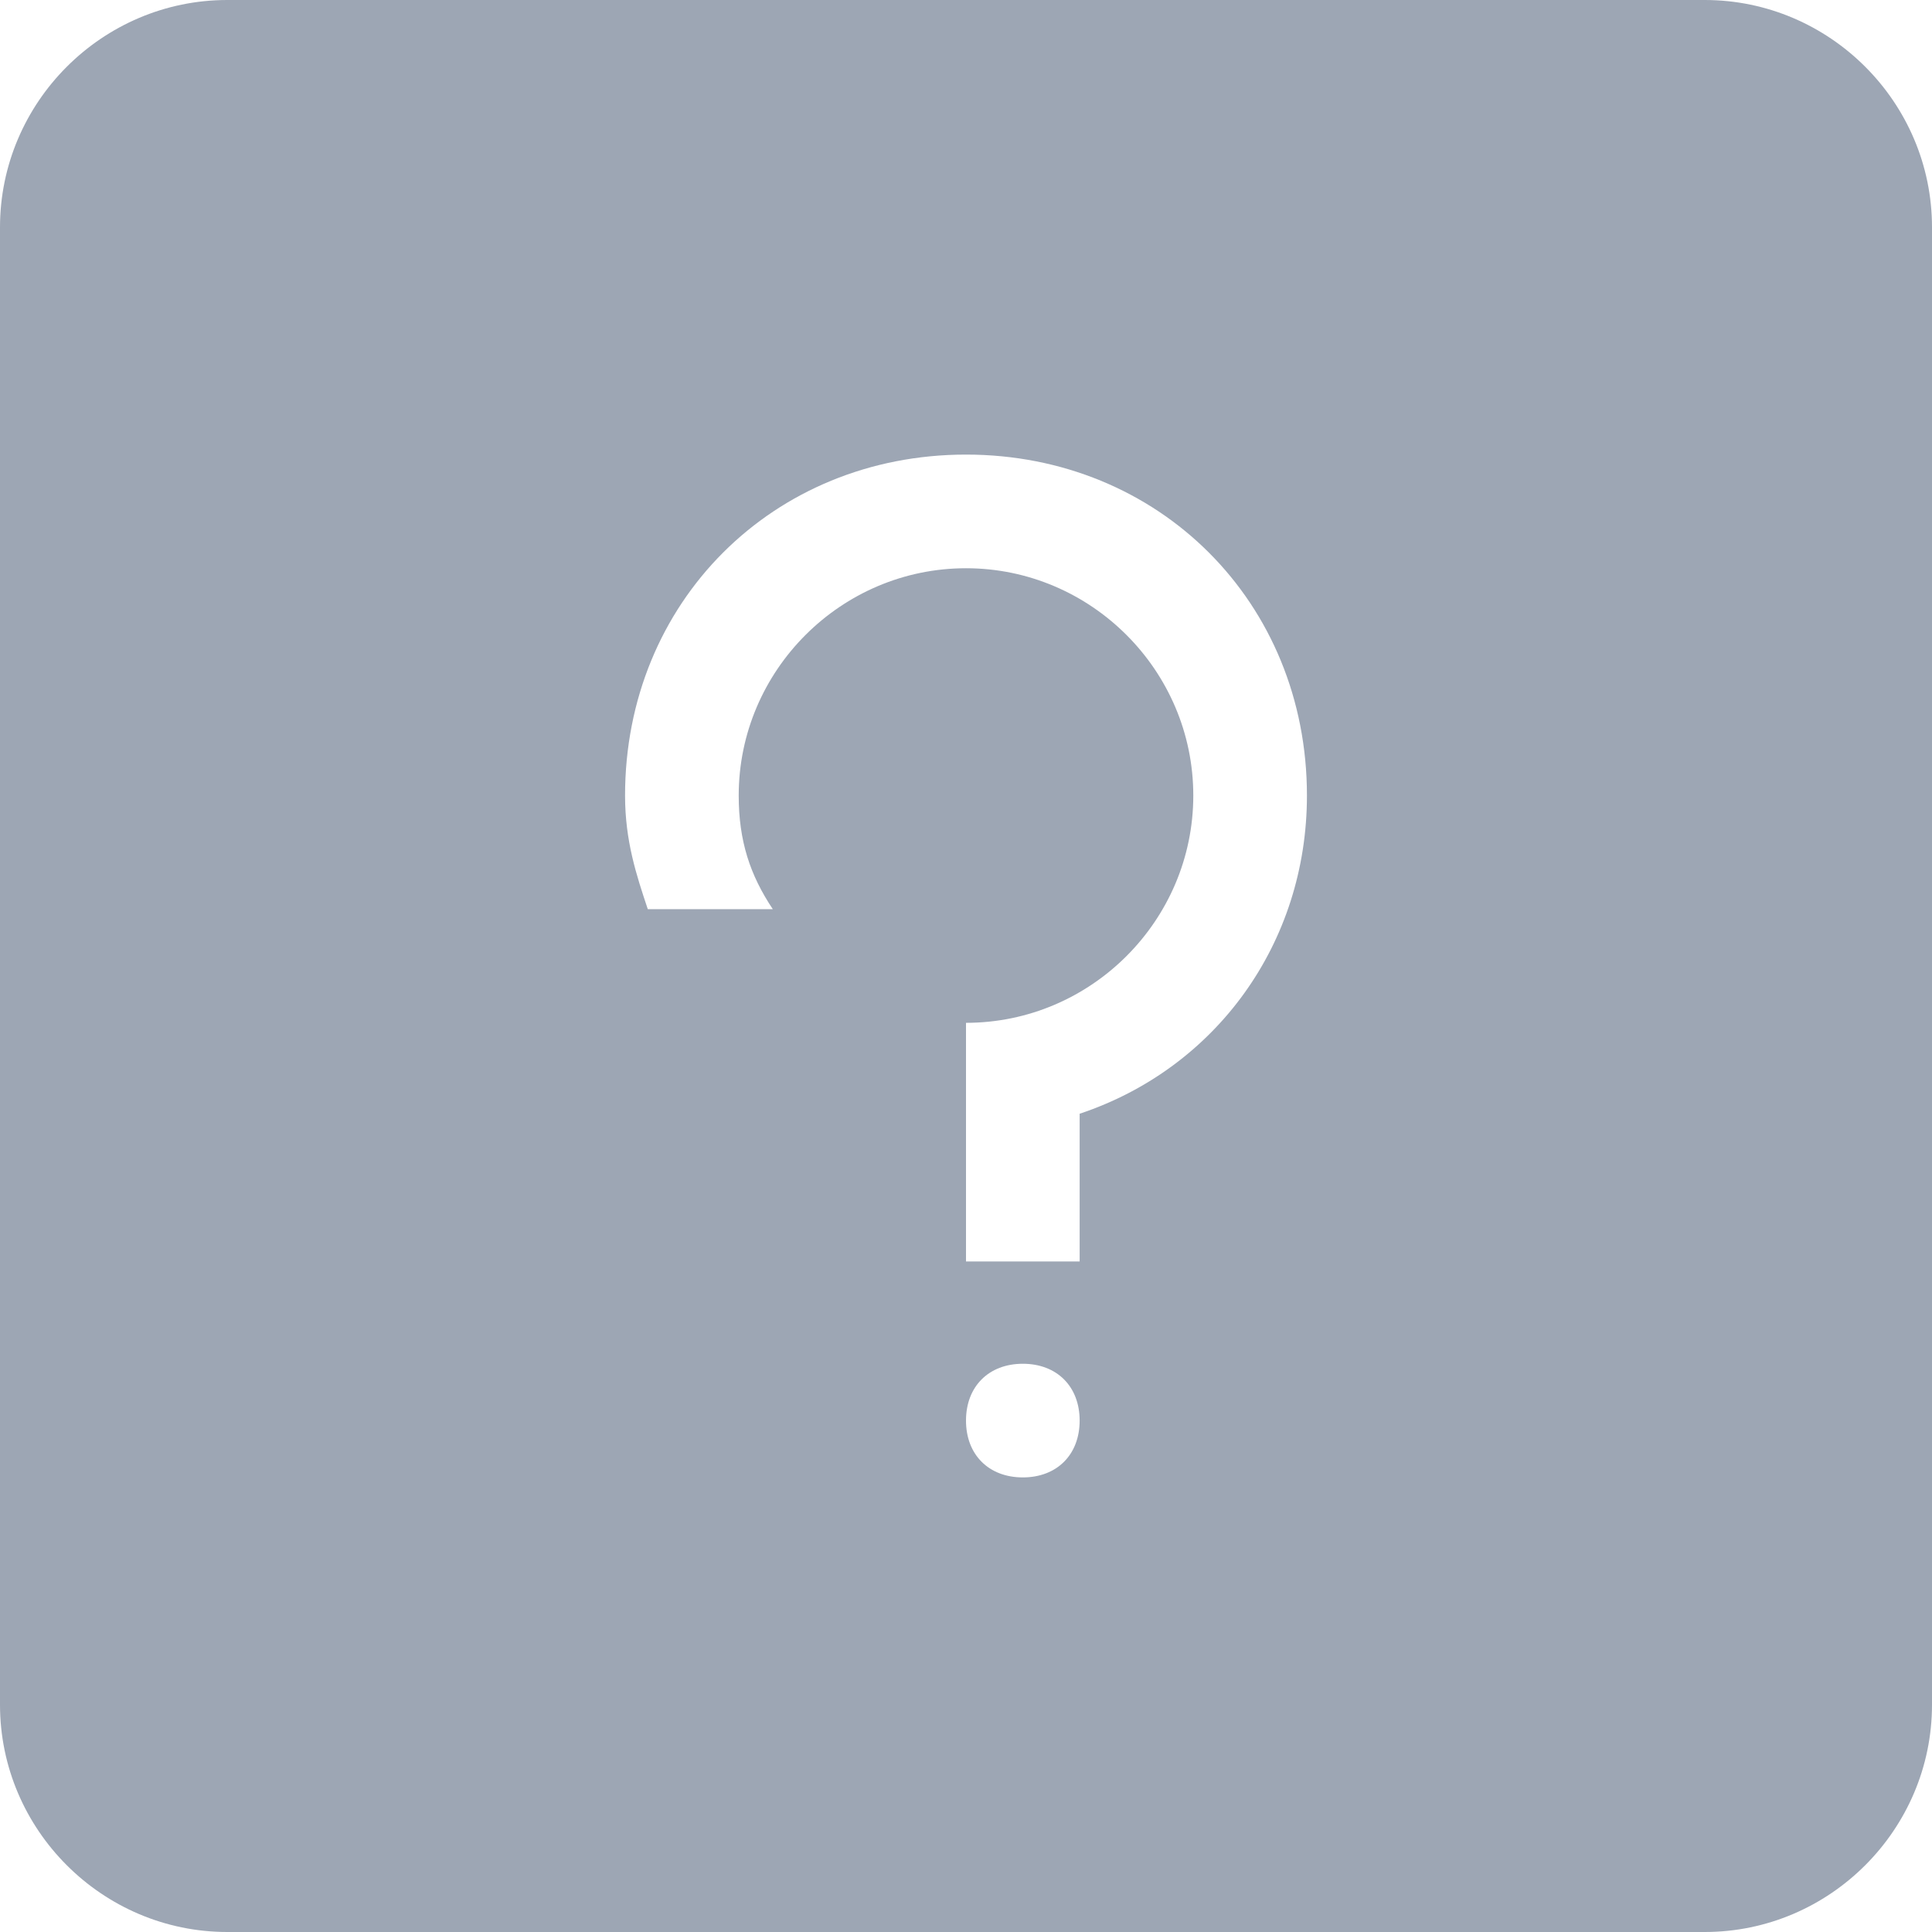 <?xml version="1.0" standalone="no"?><!DOCTYPE svg PUBLIC "-//W3C//DTD SVG 1.1//EN" "http://www.w3.org/Graphics/SVG/1.1/DTD/svg11.dtd"><svg t="1520995770902" class="icon" style="" viewBox="0 0 1024 1024" version="1.1" xmlns="http://www.w3.org/2000/svg" p-id="2644" xmlns:xlink="http://www.w3.org/1999/xlink" width="64" height="64"><defs><style type="text/css"></style></defs><path d="M903.529 0H120.471C54.212 0 0 54.212 0 120.471v783.059c0 66.259 54.212 120.471 120.471 120.471h783.059c66.259 0 120.471-54.212 120.471-120.471V120.471c0-66.259-54.212-120.471-120.471-120.471zM542.118 783.059c-18.071 0-30.118-12.047-30.118-30.118s12.047-30.118 30.118-30.118 30.118 12.047 30.118 30.118-12.047 30.118-30.118 30.118z m30.118-192.753v78.306h-60.235V542.118c66.259 0 120.471-54.212 120.471-120.471s-54.212-120.471-120.471-120.471-120.471 54.212-120.471 120.471c0 24.094 6.024 42.165 18.071 60.235H343.341c-6.024-18.071-12.047-36.141-12.047-60.235 0-102.4 78.306-180.706 180.706-180.706s180.706 78.306 180.706 180.706c0 78.306-48.188 144.565-120.471 168.659z" fill="#9DA6B4" p-id="2645"></path></svg>
